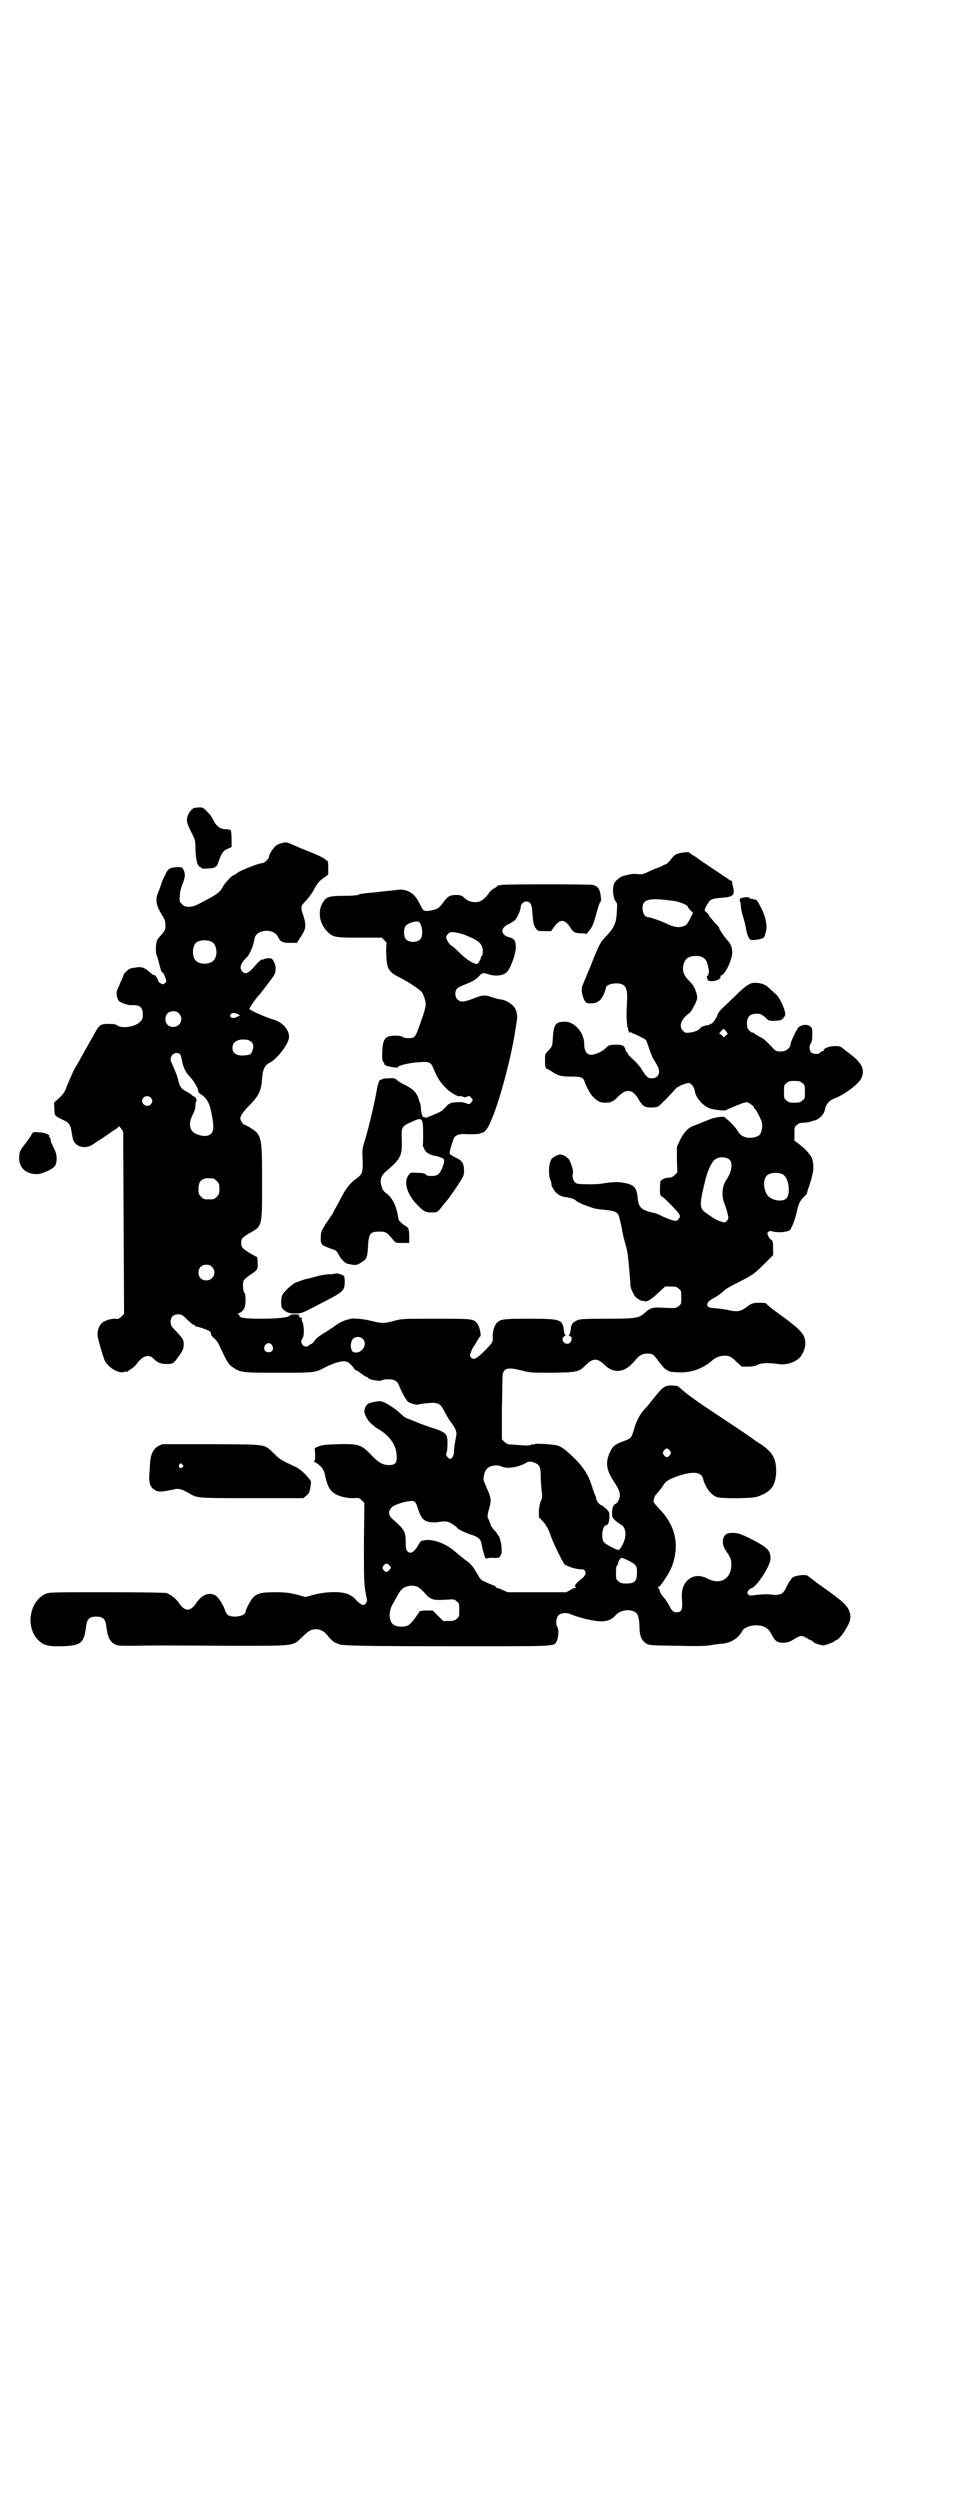 <?xml version="1.0" standalone="no"?>
<!DOCTYPE svg PUBLIC "-//W3C//DTD SVG 20010904//EN"
 "http://www.w3.org/TR/2001/REC-SVG-20010904/DTD/svg10.dtd">
<svg version="1.0" xmlns="http://www.w3.org/2000/svg"
 width="1113pt" height="2870pt" viewBox="0 0 1113 2870"
 preserveAspectRatio="xMidYMid meet">
<g transform="translate(0,2870) scale(0.5,-0.5)"
fill="#000000" stroke="none">
<path d="M446 3885 c-6 -3 -12 -10 -15 -19 -3 -11 -3 -14 10 -40 7 -14 8 -15
8 -37 1 -24 4 -37 11 -40 2 -1 4 -2 4 -3 0 -1 6 -1 14 0 16 0 20 3 24 15 6 19
11 26 21 30 l9 4 0 18 c0 10 -1 19 -2 21 -2 1 -7 2 -12 2 -12 0 -21 7 -28 21
-2 5 -8 14 -14 19 -8 9 -10 10 -18 10 -5 0 -10 -1 -12 -1z"/>
<path d="M647 3804 c-4 -1 -9 -3 -12 -5 -6 -4 -17 -20 -17 -26 0 -5 -11 -15
-16 -15 -8 0 -45 -15 -55 -21 -5 -4 -10 -7 -11 -7 -3 0 -20 -18 -24 -26 -6
-12 -14 -18 -41 -32 -22 -12 -27 -14 -37 -14 -9 0 -11 1 -16 6 -6 6 -6 7 -5
18 0 6 2 16 4 22 9 22 9 28 5 38 -4 7 -4 7 -14 7 -18 -1 -22 -3 -29 -19 -4 -7
-8 -17 -9 -21 -1 -4 -4 -11 -5 -14 -9 -20 -7 -33 6 -54 8 -13 9 -16 9 -26 0
-10 -1 -12 -9 -21 -5 -5 -10 -12 -11 -15 -2 -7 -3 -28 0 -33 1 -1 3 -9 5 -16
5 -20 6 -23 8 -23 1 1 4 -4 6 -10 4 -10 4 -11 0 -14 -3 -4 -3 -4 -10 -1 -4 2
-6 5 -6 8 -1 4 -9 14 -9 11 0 -1 -3 1 -7 4 -14 13 -20 15 -32 14 -6 -1 -13 -2
-16 -3 -5 -2 -15 -12 -15 -14 0 -2 -3 -9 -7 -17 -3 -8 -7 -16 -8 -19 -3 -6 0
-19 4 -24 4 -5 21 -10 28 -10 20 1 27 -4 27 -21 0 -11 -1 -12 -7 -18 -11 -11
-40 -15 -51 -8 -3 3 -9 4 -20 4 -18 0 -22 -2 -31 -19 -14 -24 -39 -70 -43 -76
-5 -7 -16 -32 -22 -47 -5 -14 -8 -19 -18 -28 l-12 -11 1 -14 c0 -16 0 -16 21
-26 14 -7 16 -11 19 -30 1 -6 2 -14 4 -17 6 -15 28 -20 44 -9 4 3 15 10 23 15
8 6 15 10 16 11 1 1 5 4 10 7 6 3 10 7 10 8 1 2 3 0 6 -4 l5 -8 1 -209 1 -209
-6 -6 c-5 -5 -8 -6 -14 -5 -10 0 -22 -3 -30 -9 -6 -5 -11 -15 -11 -27 -1 -6
13 -52 17 -61 9 -16 32 -30 45 -25 3 1 6 1 6 0 0 0 1 0 2 1 0 1 4 4 8 6 4 3 9
7 11 10 14 20 29 25 40 13 9 -9 16 -12 30 -12 14 0 16 1 27 17 11 15 12 19 12
29 0 10 -2 13 -21 33 -8 8 -9 11 -9 18 0 11 6 17 17 17 8 0 10 -1 21 -12 7 -7
14 -12 15 -12 2 0 3 -1 3 -2 0 -1 1 -2 2 -2 2 1 29 -8 32 -11 2 -2 3 -5 3 -7
0 -2 3 -6 7 -9 5 -4 10 -11 14 -21 15 -32 19 -39 28 -45 19 -13 22 -13 106
-13 84 0 84 0 108 13 22 11 42 16 48 12 1 -1 2 -1 2 0 0 2 14 -12 15 -15 1 -2
3 -4 6 -5 2 0 7 -4 11 -7 4 -3 9 -7 11 -7 3 -1 5 -2 5 -3 0 -4 29 -9 32 -5 1
1 7 2 14 2 13 0 21 -4 24 -13 6 -14 9 -20 15 -30 5 -9 7 -10 16 -13 6 -2 13
-3 14 -2 6 2 28 4 35 4 13 -1 18 -5 26 -22 5 -9 11 -20 15 -24 9 -12 13 -21
11 -30 -3 -15 -5 -28 -5 -36 0 -9 -5 -17 -9 -17 -3 0 -11 9 -9 12 3 4 4 29 2
38 -2 9 -10 14 -33 21 -13 4 -34 12 -43 16 -3 1 -9 4 -13 5 -8 3 -10 5 -19 13
-10 10 -32 24 -39 26 -1 0 -2 1 -3 1 -4 2 -20 -1 -29 -4 -6 -2 -11 -11 -11
-19 0 -7 9 -23 16 -28 3 -3 7 -6 8 -7 1 -1 6 -4 11 -7 24 -15 38 -36 39 -57 2
-19 -3 -24 -17 -24 -14 0 -24 5 -41 23 -23 24 -29 26 -76 25 -31 -1 -37 -2
-45 -5 l-9 -4 1 -15 c0 -10 0 -14 -2 -14 -2 0 -1 -1 1 -3 13 -7 21 -17 23 -27
5 -25 10 -35 18 -42 10 -9 30 -14 47 -14 13 1 14 1 20 -5 l6 -6 -1 -93 c0 -95
0 -94 7 -129 1 -3 -1 -6 -3 -9 -4 -4 -4 -4 -10 -2 -3 2 -8 6 -12 10 -3 5 -11
10 -17 13 -15 7 -47 7 -77 0 l-22 -6 -22 6 c-18 4 -25 5 -49 5 -40 0 -48 -4
-62 -32 -3 -6 -5 -12 -5 -13 0 -10 -30 -15 -41 -7 -2 2 -5 7 -6 10 -2 9 -14
29 -21 34 -14 9 -31 3 -43 -14 -16 -24 -28 -24 -44 0 -6 8 -16 16 -26 20 -3 1
-49 2 -138 2 -127 0 -132 0 -141 -4 -36 -17 -46 -75 -17 -105 12 -13 23 -16
58 -15 42 2 48 7 53 47 2 16 8 21 23 21 15 0 21 -5 23 -21 3 -25 8 -36 19 -42
7 -4 11 -4 44 -4 42 1 64 1 230 0 144 0 135 -1 157 20 16 15 20 18 32 18 11 0
19 -5 27 -15 6 -8 15 -16 20 -17 1 0 3 -1 5 -2 6 -4 63 -5 271 -5 236 0 223
-1 230 12 4 8 5 26 2 31 -5 7 -4 22 2 28 6 6 19 7 29 2 20 -8 53 -16 70 -16
15 1 23 4 32 14 10 11 28 15 42 9 9 -4 12 -11 13 -34 0 -23 5 -33 16 -40 7 -4
11 -4 69 -5 50 -1 65 -1 82 2 12 2 23 3 23 3 1 -1 8 1 15 3 13 4 25 14 31 26
4 7 17 13 31 13 20 0 29 -6 37 -22 7 -14 13 -18 26 -18 8 0 14 2 18 4 21 13
24 14 36 7 4 -3 10 -6 12 -6 1 -1 3 -2 3 -3 0 -2 17 -8 23 -8 6 0 26 8 27 10
0 1 1 2 3 2 4 0 17 15 24 29 10 16 11 28 4 42 -7 13 -18 22 -73 61 -10 8 -20
15 -21 16 -4 3 -25 1 -32 -3 -3 -2 -5 -3 -5 -3 1 0 0 -2 -3 -5 -2 -3 -6 -10
-9 -16 -7 -16 -14 -19 -38 -16 -6 1 -19 0 -29 -1 -15 -2 -18 -2 -20 1 -3 3 -3
4 0 9 3 3 5 5 6 5 11 0 45 51 45 68 0 20 -7 26 -48 47 -23 11 -29 13 -44 12
-18 0 -23 -22 -11 -40 11 -16 13 -20 13 -33 0 -32 -25 -47 -54 -32 -21 11 -40
7 -52 -10 -7 -11 -9 -22 -7 -43 1 -18 -2 -24 -12 -24 -8 0 -11 2 -18 16 -4 7
-10 16 -13 19 -3 3 -7 9 -8 13 -1 4 -3 8 -5 9 -1 0 -1 1 1 1 3 0 7 5 20 25 3
4 8 14 11 21 19 49 9 95 -28 133 -8 8 -14 16 -14 18 1 2 1 5 2 7 0 1 1 3 1 4
0 1 4 5 8 10 4 5 10 12 12 16 6 10 14 14 37 22 32 10 50 8 54 -7 5 -20 18 -38
33 -43 11 -3 77 -3 90 1 33 10 45 26 45 60 0 28 -9 43 -34 60 -5 3 -14 9 -22
15 -19 13 -12 9 -79 53 -51 34 -68 46 -87 63 -2 2 -5 4 -7 4 -28 2 -28 2 -59
-37 -4 -5 -8 -10 -9 -11 -14 -14 -22 -27 -29 -50 -6 -22 -8 -23 -24 -29 -20
-7 -26 -12 -32 -26 -11 -24 -8 -41 10 -68 13 -20 16 -30 10 -42 -2 -4 -5 -8
-7 -8 -5 -2 -8 -10 -8 -21 0 -10 1 -11 8 -18 4 -3 9 -7 11 -8 13 -5 16 -27 5
-47 -4 -8 -7 -12 -10 -12 -6 1 -30 14 -33 18 -7 11 -3 39 6 39 4 0 7 9 7 20 0
10 -1 11 -8 18 -5 5 -10 8 -11 8 -3 0 -11 10 -11 13 0 2 -1 6 -3 10 -1 3 -5
12 -7 20 -9 28 -20 45 -45 69 -16 15 -26 23 -35 25 -11 3 -52 5 -52 3 0 -1 -1
-1 -3 -1 -2 1 -4 1 -6 -1 -1 -1 -8 -1 -15 -1 -7 1 -19 1 -26 2 -11 0 -13 1
-19 6 l-6 6 0 72 c1 40 1 75 2 78 3 14 13 16 44 8 19 -5 22 -5 71 -5 57 1 60
2 75 17 18 18 28 17 46 -1 16 -15 37 -16 55 -1 4 4 9 8 17 18 7 8 15 11 24 11
12 0 14 -1 26 -18 6 -8 13 -16 16 -18 3 -2 6 -3 7 -4 2 -2 6 -2 21 -3 29 -2
58 8 80 28 10 9 28 13 40 8 3 -1 10 -7 16 -13 l11 -10 13 0 c10 0 17 1 23 4
10 5 27 5 48 2 15 -3 36 3 46 12 9 7 16 23 16 35 0 21 -9 31 -63 70 -14 10
-26 20 -27 22 -2 2 -21 2 -28 1 -7 -2 -9 -3 -18 -10 -14 -10 -21 -11 -46 -5
-7 1 -19 3 -25 3 -16 1 -21 4 -17 13 1 2 6 6 9 8 9 4 22 13 30 21 4 3 15 10
26 15 39 20 41 21 67 47 l18 18 0 16 c0 14 -1 17 -4 19 -2 1 -6 5 -7 9 -3 6
-3 7 0 9 2 3 4 3 12 1 12 -3 33 -1 38 4 4 5 13 27 16 45 4 16 8 24 17 32 3 3
6 6 6 8 0 1 2 9 5 16 2 8 5 15 5 16 0 1 1 5 2 9 4 13 3 32 -2 41 -4 8 -15 20
-31 32 l-8 6 0 16 c0 14 0 16 6 20 4 4 8 5 14 5 4 0 11 1 15 2 4 1 9 3 10 3
11 2 23 14 25 25 2 12 10 21 20 25 25 9 59 35 64 48 8 18 1 33 -20 50 -9 7
-18 14 -22 17 -5 5 -8 6 -19 6 -13 0 -26 -5 -26 -10 0 -1 -1 -2 -3 -2 -1 0 -4
-1 -5 -3 -3 -4 -14 -4 -20 0 -5 4 -6 16 -1 22 2 3 3 9 3 19 0 15 0 16 -6 20
-7 5 -19 3 -26 -3 -5 -7 -18 -33 -18 -39 0 -7 -10 -16 -18 -16 -13 -1 -16 0
-24 9 -17 18 -21 21 -30 25 -5 3 -11 6 -12 8 -2 1 -4 2 -4 1 0 -1 -3 1 -6 4
-5 5 -6 7 -6 17 0 17 8 24 29 22 2 0 8 -4 13 -8 8 -8 8 -8 22 -8 13 1 15 1 19
6 6 7 6 8 3 19 -5 16 -14 33 -23 39 -4 4 -10 9 -13 12 -8 7 -15 10 -26 11 -14
2 -23 -3 -43 -22 -9 -9 -23 -22 -31 -30 -11 -10 -16 -15 -18 -22 -3 -9 -13
-22 -16 -20 -1 1 -2 0 -2 -1 0 -1 -1 -2 -1 -2 -4 1 -17 -3 -19 -5 -3 -6 -15
-11 -25 -12 -10 -1 -11 -1 -16 4 -10 10 -5 25 11 38 8 6 8 7 17 24 6 13 6 15
1 30 -3 9 -7 15 -15 23 -13 13 -16 23 -13 37 4 14 11 19 27 20 13 1 24 -5 27
-15 3 -8 6 -24 4 -25 -1 -1 -2 -2 -1 -3 1 -1 0 -2 -1 -2 -3 0 -3 -5 0 -10 5
-7 32 0 29 7 0 2 0 3 1 3 9 0 27 38 26 54 0 11 -4 20 -11 27 -6 6 -19 26 -19
28 0 1 -1 3 -3 5 -13 14 -21 23 -21 25 0 1 -2 4 -5 6 -5 4 -5 4 -2 12 2 4 6
10 8 13 6 6 8 7 34 9 22 2 25 7 21 25 -2 6 -3 12 -2 13 0 0 -1 1 -3 1 -1 0 -4
1 -5 3 -2 1 -18 12 -36 24 -18 12 -33 22 -34 23 -1 1 -5 4 -10 7 -6 3 -10 7
-10 7 0 3 -23 0 -29 -3 -4 -1 -9 -6 -12 -10 -5 -7 -12 -14 -15 -14 -1 0 -5 -2
-10 -5 -6 -2 -10 -4 -11 -4 0 0 -8 -3 -16 -7 -14 -7 -17 -7 -27 -6 -10 1 -16
0 -31 -4 -7 -1 -19 -11 -22 -17 -5 -11 -3 -36 5 -44 2 -2 2 -7 1 -21 -1 -26
-6 -37 -23 -55 -15 -15 -18 -21 -38 -72 -8 -19 -16 -38 -17 -41 -5 -9 -2 -25
4 -37 4 -5 5 -6 14 -6 15 0 23 6 30 21 3 7 5 14 5 15 0 5 11 10 23 10 23 0 28
-10 25 -49 -1 -21 -1 -33 1 -49 0 -2 1 -4 1 -4 1 0 1 -2 1 -4 0 -2 0 -4 1 -4
1 0 2 -1 1 -2 -1 -2 -1 -2 1 -1 1 1 3 1 5 0 1 -1 2 -2 3 -2 3 0 28 -13 30 -15
1 -2 4 -10 7 -19 3 -9 7 -19 9 -23 12 -19 14 -24 14 -31 0 -9 -7 -15 -17 -15
-8 0 -11 2 -22 19 -4 7 -11 15 -15 19 -15 14 -18 17 -18 19 0 2 -1 3 -2 3 -1
0 -2 2 -3 5 -2 10 -8 13 -24 12 -13 0 -15 -1 -22 -8 -8 -8 -24 -15 -33 -15
-10 0 -16 9 -16 25 0 26 -22 51 -44 51 -22 0 -26 -6 -28 -37 -1 -18 -1 -19 -9
-28 -9 -9 -9 -9 -9 -23 0 -14 1 -20 4 -20 1 0 6 -3 11 -6 14 -10 23 -12 46
-12 22 0 27 -2 30 -12 3 -9 13 -28 18 -33 11 -12 17 -15 31 -15 6 0 12 1 12 2
0 1 1 2 2 1 1 -1 7 4 13 10 18 19 33 19 46 -2 11 -19 15 -22 31 -22 9 0 14 1
17 3 6 5 32 31 37 38 3 3 6 6 7 6 1 0 3 1 5 3 2 1 7 3 13 5 9 2 9 2 15 -4 3
-3 5 -8 6 -12 1 -16 20 -37 37 -42 14 -3 33 -5 35 -3 3 2 17 8 38 16 10 3 10
3 18 -2 4 -3 8 -6 8 -8 0 -1 1 -3 2 -3 3 -2 14 -23 16 -31 2 -7 1 -17 -3 -26
-4 -9 -28 -13 -40 -6 -4 1 -9 7 -12 11 -2 5 -11 15 -18 22 l-14 12 -11 -1 c-6
0 -15 -3 -21 -5 -15 -6 -20 -8 -40 -16 -11 -4 -21 -16 -29 -32 l-7 -15 0 -30
1 -29 -6 -6 c-4 -4 -8 -6 -13 -6 -8 0 -18 -4 -20 -9 0 -2 -1 -10 -1 -18 0 -12
1 -15 4 -16 6 -3 34 -32 39 -39 4 -7 4 -8 -1 -14 -4 -4 -5 -4 -13 -2 -4 1 -15
5 -23 9 -8 4 -17 8 -20 8 -28 6 -35 12 -37 33 -2 25 -8 32 -32 36 -13 3 -27 2
-52 -2 -8 -1 -24 -2 -36 -1 -20 0 -21 1 -25 5 -4 6 -6 14 -4 19 2 6 -5 28 -10
34 -5 5 -11 9 -18 10 -5 1 -19 -6 -22 -12 -6 -13 -7 -35 0 -51 1 -4 1 -6 1 -6
-2 0 5 -13 10 -18 6 -6 13 -10 24 -11 12 -2 21 -5 23 -9 2 -1 9 -5 16 -8 7 -2
16 -6 20 -7 4 -2 17 -4 29 -5 28 -3 31 -5 35 -23 2 -7 4 -18 5 -23 1 -6 3 -16
5 -23 5 -17 8 -29 9 -43 1 -6 2 -20 3 -31 1 -11 2 -23 2 -25 0 -3 0 -5 0 -6 0
-1 1 -2 1 -4 1 -5 7 -17 10 -21 4 -5 17 -12 18 -10 1 0 3 0 5 -1 4 -2 15 5 33
22 l13 12 13 0 c11 0 14 -1 18 -5 6 -4 6 -6 6 -20 0 -14 0 -16 -6 -20 -6 -5
-6 -5 -31 -4 -27 2 -34 0 -44 -9 -16 -15 -21 -16 -92 -16 -55 0 -61 -1 -67 -4
-10 -5 -13 -9 -14 -21 -1 -6 -2 -11 -3 -12 -2 -2 -2 -3 1 -3 4 0 6 -7 2 -13
-6 -10 -22 -2 -18 9 1 2 3 4 4 4 3 0 3 1 1 3 -1 1 -2 6 -3 12 -3 23 -7 25 -79
25 -63 0 -67 -1 -76 -11 -5 -7 -9 -19 -8 -32 0 -11 0 -11 -17 -29 -20 -20 -27
-24 -33 -17 -3 4 -3 4 0 13 2 4 4 10 6 12 2 2 5 8 8 13 3 5 6 10 7 10 3 2 -1
22 -6 29 -9 12 -10 12 -96 12 -77 0 -78 0 -96 -5 -23 -6 -28 -6 -52 0 -19 5
-47 7 -50 4 -1 0 -3 -1 -4 -1 -5 0 -24 -9 -30 -15 -3 -2 -12 -8 -20 -13 -18
-11 -23 -15 -29 -24 -2 -2 -4 -4 -5 -4 -1 0 -4 -1 -5 -3 -4 -4 -11 -4 -15 1
-4 6 -4 9 0 15 4 6 4 26 0 37 -2 3 -2 7 -2 8 1 1 0 2 0 2 -1 0 -4 1 -6 3 -2 2
-3 3 -1 2 1 -1 2 0 2 1 0 1 -4 2 -11 2 -6 0 -11 -1 -11 -2 0 -5 -28 -8 -65 -8
-38 0 -51 2 -51 7 0 2 -2 3 -3 4 -3 0 -3 1 0 1 2 0 7 3 10 6 5 6 6 8 7 22 0
12 0 17 -3 20 -3 5 -4 22 -1 28 1 2 7 7 12 11 20 13 20 13 20 28 l-1 14 -16 9
c-18 11 -21 14 -21 24 0 10 3 13 20 23 29 16 28 14 28 116 0 108 0 109 -31
128 -3 1 -7 4 -9 4 -4 1 -10 11 -10 15 0 6 8 17 23 32 20 21 25 32 27 58 1 21
6 33 18 38 17 9 44 44 44 59 0 17 -15 34 -36 40 -18 5 -53 21 -55 24 -1 2 17
28 23 33 1 1 4 5 7 9 3 4 6 8 7 9 1 1 6 8 12 16 9 12 11 16 11 24 1 9 -3 18
-8 24 -3 3 -16 2 -20 -1 -2 -1 -3 -1 -3 0 0 1 -8 -5 -13 -11 -18 -21 -25 -25
-33 -16 -7 8 -3 19 13 34 4 5 12 22 14 33 1 2 1 6 2 9 5 21 45 23 54 2 5 -10
9 -13 27 -13 l16 0 9 14 c12 18 13 26 6 48 -7 21 -7 22 7 36 6 7 15 19 18 26
8 14 11 18 24 27 l8 6 0 16 c0 13 -1 16 -3 16 -2 0 -3 1 -3 2 0 2 -16 10 -39
19 -10 4 -20 8 -22 9 -2 1 -9 4 -16 7 -12 5 -14 6 -24 3z m896 -132 c15 -1 37
-10 37 -14 0 -1 3 -5 6 -8 l6 -6 -7 -14 c-5 -10 -8 -14 -13 -16 -11 -5 -24 -3
-38 4 -12 6 -40 16 -45 16 -7 0 -13 9 -13 20 0 21 13 25 67 18z m-1056 -95
c12 -7 14 -33 3 -43 -8 -9 -32 -9 -40 0 -9 8 -9 32 0 41 7 7 27 8 37 2z m-76
-164 c12 -12 3 -31 -13 -31 -11 0 -18 7 -18 18 0 11 7 18 18 18 6 0 9 -1 13
-5z m136 -2 c5 -3 5 -3 2 -4 -2 -1 -6 -2 -7 -3 -8 -4 -17 1 -12 7 3 4 10 4 17
0z m1121 -39 l4 -6 -5 -4 -4 -4 -5 5 -6 4 5 6 c6 6 5 6 11 -1z m-1091 -24 c6
-5 6 -13 2 -23 -3 -6 -4 -7 -14 -8 -20 -3 -31 4 -31 17 0 13 11 20 28 19 7 0
11 -2 15 -5z m-163 -29 c1 -2 3 -8 4 -14 2 -14 9 -28 17 -36 9 -9 19 -26 20
-32 0 -3 2 -7 4 -8 16 -10 22 -20 27 -46 6 -30 5 -40 -1 -46 -7 -7 -19 -7 -34
-1 -16 7 -19 24 -8 45 4 8 6 15 6 19 0 4 0 8 1 9 3 4 1 11 -4 13 -3 1 -6 4 -8
6 -2 1 -8 5 -14 8 -7 5 -9 7 -12 14 -1 5 -4 14 -5 19 -4 10 -10 25 -13 31 -8
14 9 29 20 19z m1429 -66 c6 -4 6 -6 6 -20 0 -14 0 -16 -6 -20 -4 -4 -7 -5
-18 -5 -11 0 -14 1 -18 5 -6 4 -6 6 -6 20 0 14 0 16 6 20 4 4 7 5 18 5 11 0
14 -1 18 -5z m-1497 -33 c5 -5 5 -11 0 -16 -10 -10 -27 5 -16 16 4 4 12 4 16
0z m1331 -144 c7 -9 3 -29 -9 -46 -9 -13 -11 -36 -4 -53 2 -4 5 -14 7 -22 3
-13 3 -13 -1 -18 -4 -4 -5 -5 -13 -2 -9 2 -19 8 -35 20 -16 10 -16 19 0 82 5
18 14 37 21 41 10 7 27 6 34 -2z m122 -33 c14 -9 18 -47 6 -56 -11 -8 -36 -2
-43 10 -9 15 -9 35 0 44 7 7 27 8 37 2z m-1309 -9 c1 0 5 -3 8 -6 5 -5 6 -7 6
-18 0 -11 -1 -13 -6 -18 -6 -6 -7 -6 -18 -6 -11 0 -12 0 -18 6 -5 5 -6 7 -6
17 0 14 3 20 12 24 5 2 8 2 22 1z m-3 -203 c12 -12 3 -31 -13 -31 -11 0 -18 7
-18 18 0 11 7 18 18 18 6 0 9 -1 13 -5z m346 -165 c13 -12 -2 -36 -20 -31 -8
2 -10 22 -2 31 5 5 16 6 22 0z m-208 -15 c5 -8 1 -16 -8 -16 -9 0 -13 8 -8 16
2 3 5 5 8 5 3 0 6 -2 8 -5z m914 -242 c3 -5 3 -5 0 -10 -2 -3 -5 -5 -7 -5 -2
0 -5 2 -7 5 -3 5 -3 5 0 10 2 3 5 5 7 5 2 0 5 -2 7 -5z m-310 -28 c10 -4 13
-10 13 -27 0 -8 1 -23 2 -34 2 -16 2 -19 -1 -25 -2 -3 -4 -13 -5 -22 l0 -17 7
-7 c9 -10 14 -17 20 -35 7 -20 28 -62 32 -66 7 -6 34 -13 40 -11 1 0 4 -1 6
-3 5 -5 1 -14 -9 -21 -10 -7 -16 -15 -12 -17 3 -2 2 -2 0 -2 -2 0 -8 -2 -12
-5 l-9 -5 -67 0 -68 0 -11 5 c-6 3 -12 5 -14 5 -2 0 -3 1 -2 2 0 1 -2 3 -6 4
-3 1 -8 3 -10 4 -2 1 -7 3 -11 5 -6 2 -9 5 -16 18 -10 17 -14 22 -27 31 -5 4
-15 12 -22 18 -23 21 -58 33 -77 26 -1 0 -2 0 -2 0 -1 0 -4 -4 -6 -8 -11 -19
-19 -23 -26 -16 -3 3 -4 7 -4 19 0 26 -2 30 -28 53 -12 10 -13 19 -5 28 5 6
25 13 41 15 13 2 15 0 21 -20 7 -20 13 -26 27 -28 5 -1 14 -1 18 0 16 3 24 2
34 -5 6 -4 10 -7 10 -8 0 -2 17 -11 33 -16 18 -6 22 -11 24 -25 1 -8 9 -34 9
-30 0 1 6 2 15 2 17 -1 17 0 21 10 2 10 -2 35 -7 41 -2 2 -3 4 -3 4 0 1 -3 5
-7 9 -4 4 -8 10 -8 13 -1 3 -3 7 -4 10 -4 7 -4 10 1 27 5 18 4 25 -5 44 -3 8
-7 17 -8 20 -1 6 2 21 7 26 7 8 24 11 36 5 13 -5 38 -1 56 10 4 3 11 2 19 -1z
m216 -225 c17 -9 19 -12 18 -30 0 -17 -6 -22 -24 -22 -11 0 -14 1 -18 5 -6 4
-6 6 -6 20 0 11 1 16 3 17 1 0 2 2 2 5 0 4 6 13 9 12 0 0 8 -3 16 -7z m-551
-10 c5 -5 5 -6 0 -11 -5 -6 -8 -6 -13 0 -3 5 -3 5 0 10 5 6 8 6 13 1z m66 -50
c3 -1 9 -7 15 -13 14 -17 20 -18 53 -16 14 1 16 1 21 -4 6 -4 6 -6 6 -20 0
-14 0 -16 -6 -20 -4 -4 -7 -5 -18 -5 l-13 0 -12 12 -12 12 -14 0 c-9 0 -15 -1
-16 -2 -1 -2 -6 -9 -11 -16 -12 -16 -17 -19 -31 -19 -19 0 -26 8 -27 26 0 9 3
20 9 29 1 2 6 10 10 18 7 12 11 15 17 18 9 4 21 4 29 0z"/>
<path d="M1152 3708 c-4 -1 -6 -1 -6 0 0 0 -1 0 -2 -1 0 -1 -4 -4 -9 -7 -4 -2
-8 -6 -10 -8 -9 -14 -19 -22 -28 -23 -11 -2 -24 2 -32 11 -5 4 -8 5 -17 5 -15
0 -21 -4 -31 -19 -8 -10 -10 -12 -20 -15 -11 -3 -21 -4 -24 -1 -1 0 -5 7 -9
15 -8 17 -18 26 -30 30 -9 3 -12 3 -35 0 -13 -1 -30 -3 -38 -4 -23 -2 -34 -3
-39 -6 -3 -1 -17 -2 -32 -2 -32 0 -40 -2 -47 -13 -13 -19 -11 -46 6 -66 15
-16 17 -17 76 -17 l52 0 6 -6 c4 -4 6 -7 5 -7 0 0 -1 -7 -1 -16 1 -44 4 -49
34 -64 16 -8 42 -25 48 -32 4 -6 9 -20 9 -29 0 -4 -4 -19 -9 -33 -12 -34 -14
-39 -19 -42 -6 -3 -21 -2 -25 1 -5 4 -28 4 -35 0 -8 -4 -11 -13 -12 -35 0 -15
0 -20 3 -23 1 -1 2 -3 2 -3 -2 -2 4 -6 12 -7 4 -1 10 -2 13 -2 3 -1 5 -1 6 1
2 4 29 10 49 11 22 2 27 0 32 -13 11 -26 16 -33 33 -50 9 -8 25 -17 28 -15 1
1 4 0 7 -1 4 -2 6 -2 10 0 4 2 5 2 9 -2 5 -6 5 -6 0 -12 -4 -4 -4 -4 -12 -1
-8 3 -14 3 -33 1 -2 -1 -3 -1 -3 -2 0 -1 -1 -2 -2 -1 -1 1 -5 -3 -8 -7 -4 -4
-10 -10 -15 -12 -25 -11 -32 -14 -33 -12 0 1 -1 2 -2 1 -3 -2 -6 7 -7 19 0 5
-1 11 -2 13 -1 2 -3 8 -4 12 -5 13 -12 20 -29 29 -9 4 -19 10 -21 13 -4 3 -6
4 -18 3 -9 0 -15 -1 -15 -2 0 -1 -1 -2 -2 -1 -4 2 -8 -8 -11 -27 -5 -28 -17
-80 -27 -113 -6 -19 -6 -21 -5 -43 1 -28 0 -34 -14 -44 -14 -10 -22 -20 -31
-36 -4 -8 -11 -21 -15 -28 -4 -7 -7 -13 -7 -13 0 -1 -2 -4 -4 -7 -24 -35 -25
-37 -25 -50 -1 -17 1 -19 20 -26 15 -5 16 -5 21 -15 5 -10 16 -21 21 -21 1 0
6 -1 10 -2 9 -1 12 -1 22 6 11 6 13 12 14 31 2 35 4 39 27 39 15 0 16 -1 32
-20 5 -6 6 -6 21 -6 l15 0 0 14 c0 18 -1 21 -10 26 -9 6 -15 12 -15 17 -2 13
-3 16 -6 25 -3 11 -12 25 -19 30 -8 5 -12 11 -14 20 -4 15 0 24 15 36 29 25
33 33 32 66 -1 34 -2 33 27 46 20 9 22 6 22 -29 0 -14 0 -26 -1 -27 0 0 2 -5
4 -9 3 -8 14 -14 30 -16 3 -1 8 -3 11 -4 6 -3 6 -8 -1 -25 -7 -15 -12 -17 -30
-16 -3 0 -6 2 -8 4 -3 2 -7 3 -19 3 -15 1 -15 1 -20 -6 -11 -16 -3 -43 20 -67
16 -16 19 -18 34 -18 12 0 13 0 23 13 3 4 7 9 8 10 4 4 15 19 29 40 13 20 14
22 14 33 0 16 -4 23 -19 30 -7 3 -13 7 -14 9 -1 3 3 17 9 34 3 8 13 12 26 11
18 -1 30 0 34 1 2 1 4 2 6 2 5 1 13 10 18 23 21 45 50 155 59 220 1 5 2 11 2
13 2 7 1 18 -2 26 -4 11 -20 22 -34 24 -8 1 -14 3 -23 6 -13 5 -22 4 -41 -4
-21 -8 -29 -9 -36 -2 -6 6 -7 18 -1 25 1 2 11 7 22 11 15 6 21 10 27 16 9 10
10 10 23 6 17 -6 38 -3 45 8 9 14 17 38 18 52 0 17 -3 22 -16 25 -20 6 -20 22
1 31 5 2 10 6 13 8 5 6 13 23 13 29 0 7 6 14 13 14 9 0 13 -6 14 -26 2 -25 3
-29 8 -36 5 -6 5 -6 20 -6 l15 0 5 7 c15 22 26 22 40 0 6 -10 11 -12 25 -12
l12 -1 7 9 c7 9 9 15 20 55 2 5 4 10 5 10 1 0 1 6 0 13 -2 15 -6 22 -18 25 -9
2 -202 2 -210 0z m-185 -92 c4 -11 4 -26 -1 -32 -7 -9 -27 -9 -34 0 -5 6 -5
24 0 30 4 5 16 10 25 10 6 0 7 -1 10 -8z m104 -24 c30 -12 38 -20 38 -36 0 -7
-1 -11 -3 -12 -2 -1 -2 -2 -1 -2 0 0 -1 -4 -3 -8 -4 -7 -5 -8 -10 -7 -10 3
-23 12 -37 26 -8 8 -16 15 -17 15 -3 0 -12 13 -13 18 -1 4 4 11 9 13 6 2 22
-1 37 -7z"/>
<path d="M1701 3677 c-2 -2 -2 -4 -1 -7 1 -2 2 -7 2 -11 0 -4 2 -15 5 -24 3
-9 6 -22 7 -29 1 -7 4 -15 6 -19 4 -6 5 -6 16 -5 15 2 19 4 21 9 0 2 2 8 3 12
3 12 -2 36 -13 55 -7 14 -8 16 -15 17 -4 1 -8 2 -8 1 -1 0 -2 1 -2 2 0 3 -17
2 -21 -1z"/>
<path d="M73 3136 c-1 -3 -8 -13 -15 -22 -13 -17 -13 -18 -14 -31 -1 -24 15
-39 41 -39 12 0 38 12 42 20 5 10 4 27 -3 39 -3 6 -6 13 -7 15 0 3 -1 5 -1 6
0 1 0 2 0 3 0 0 -1 1 -2 1 -1 0 -2 1 -1 2 3 4 -8 9 -22 10 -14 1 -15 1 -18 -4z"/>
<path d="M771 2816 c-2 -1 -9 -2 -15 -2 -6 0 -18 -2 -26 -4 -8 -2 -21 -6 -28
-7 -7 -2 -17 -6 -23 -8 -11 -6 -28 -22 -31 -30 -3 -7 -3 -27 1 -30 9 -9 15
-11 29 -11 14 0 15 0 49 18 63 32 64 33 65 54 0 6 -1 12 -1 13 -3 4 -16 8 -20
7z"/>
<path d="M364 2420 c-11 -6 -18 -19 -19 -37 -1 -7 -1 -20 -2 -29 -1 -20 2 -28
12 -35 8 -5 15 -5 39 0 16 4 21 3 39 -7 20 -12 15 -12 145 -12 l119 0 7 6 c6
5 7 7 9 19 2 14 2 14 -3 20 -14 16 -23 24 -38 30 -27 13 -29 14 -40 25 -27 25
-12 23 -145 24 l-114 0 -9 -4z m55 -43 c3 -3 3 -3 0 -6 -4 -5 -11 1 -7 6 4 4
4 4 7 0z"/>
</g>
</svg>

